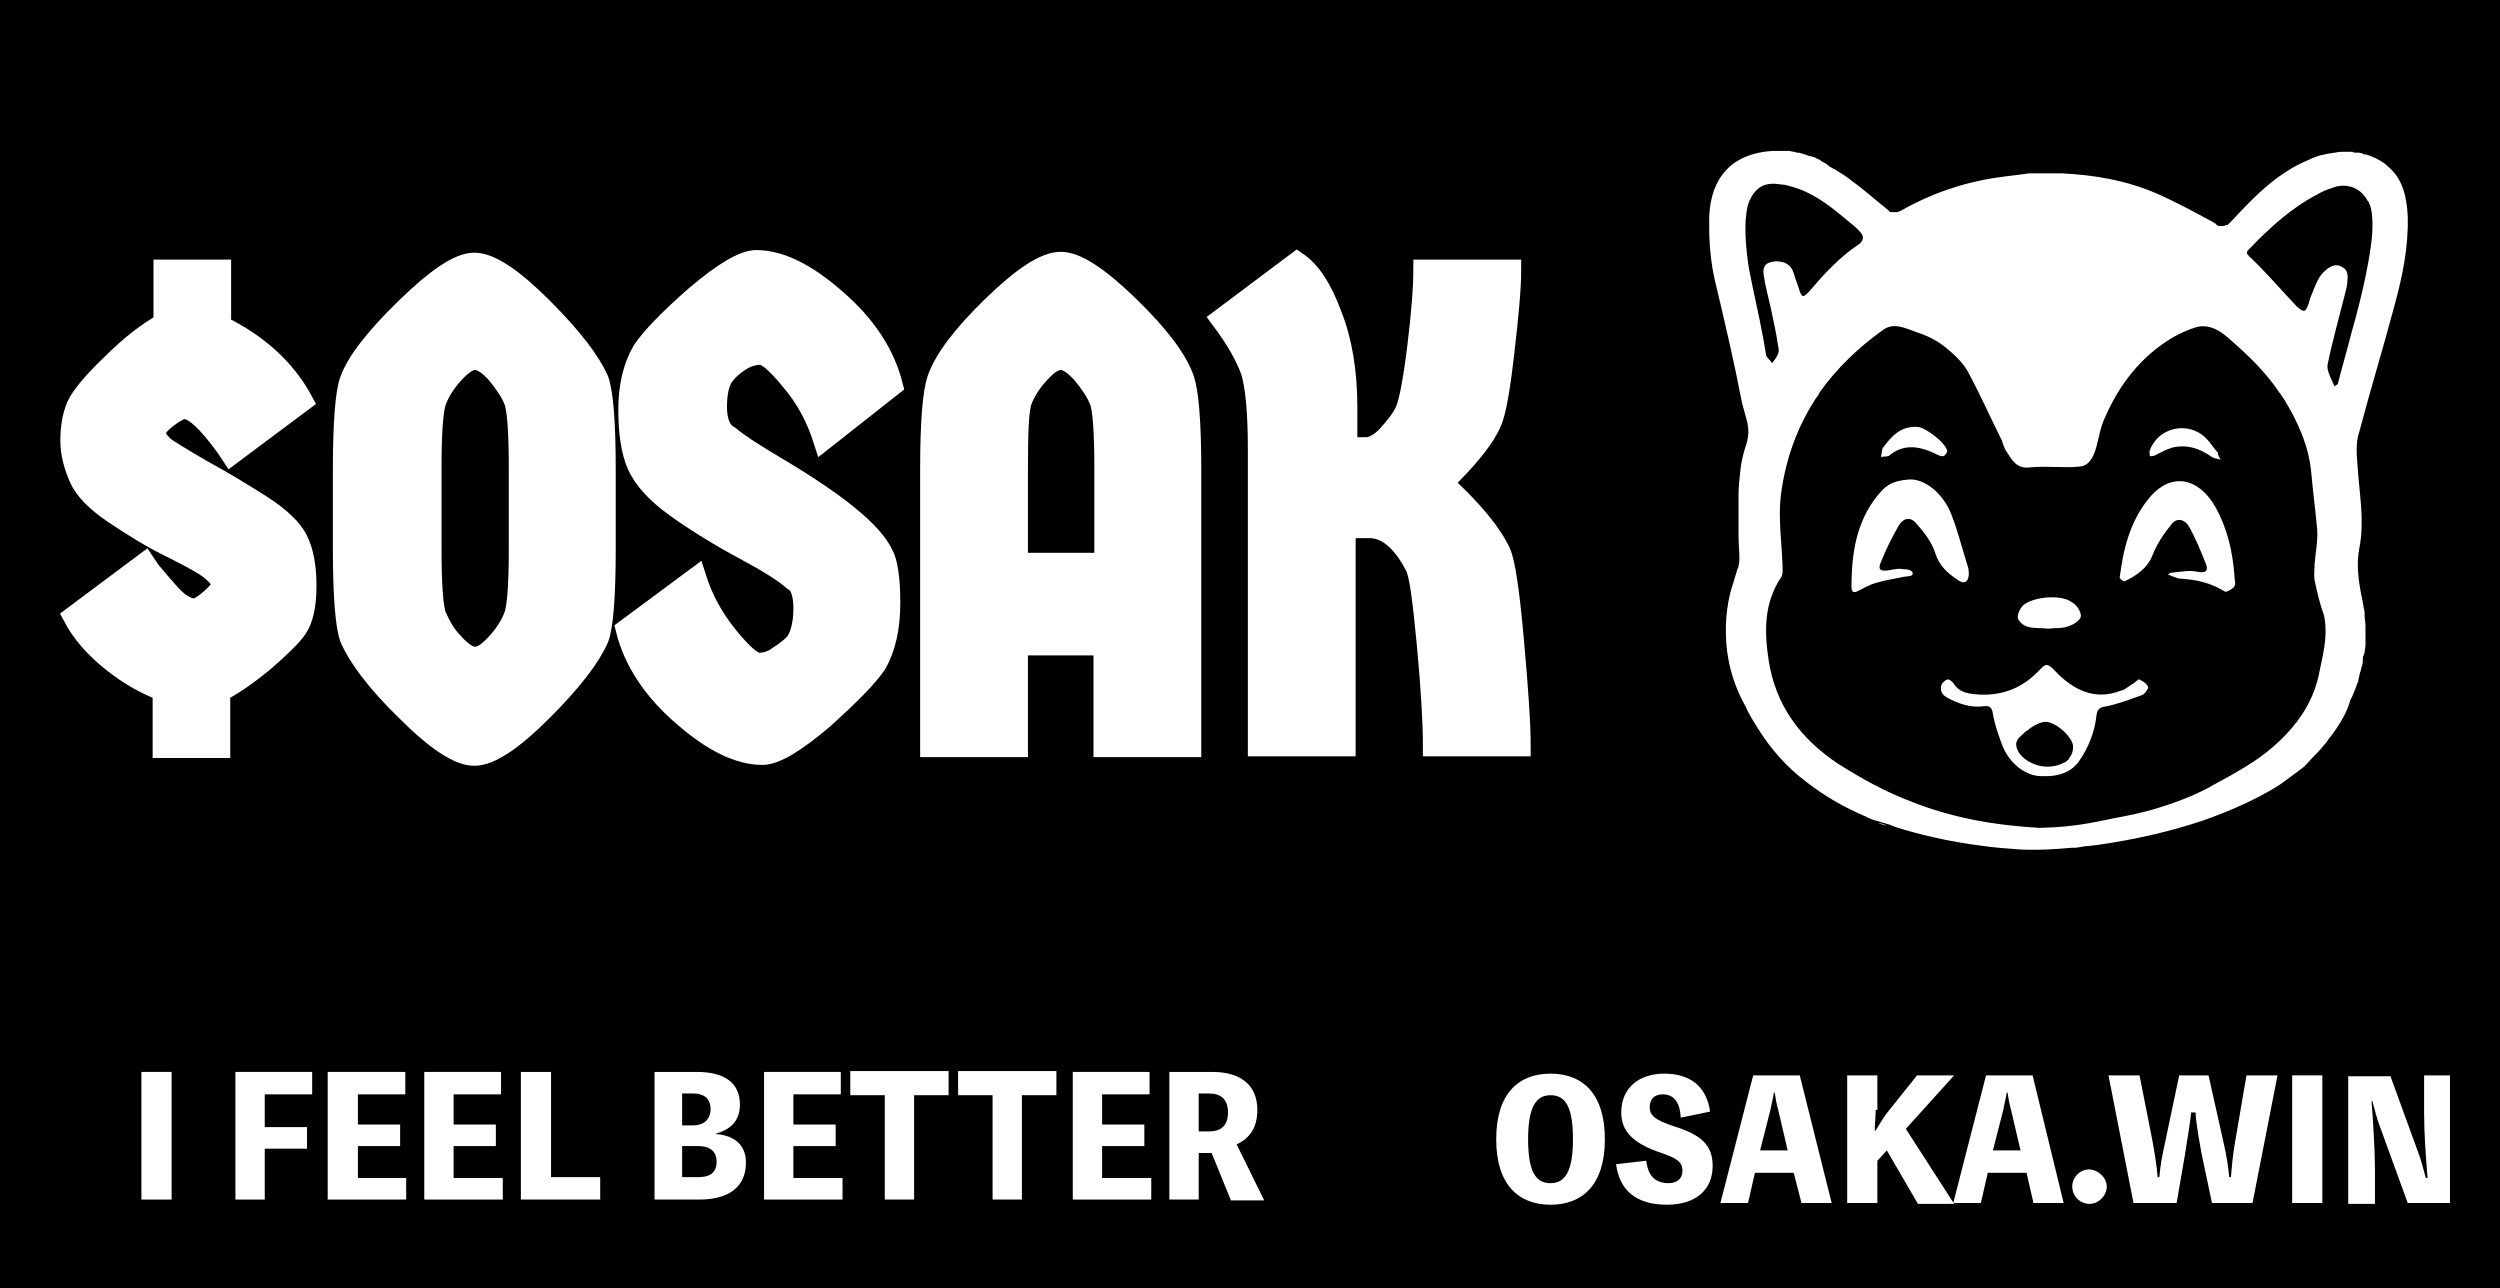<?xml version="1.0" encoding="utf-8"?>
<!-- Generator: Adobe Illustrator 28.6.0, SVG Export Plug-In . SVG Version: 9.03 Build 54939)  -->
<!DOCTYPE svg PUBLIC "-//W3C//DTD SVG 1.1//EN" "http://www.w3.org/Graphics/SVG/1.1/DTD/svg11.dtd">
<svg version="1.1" id="Capa_1" xmlns:x="http://ns.adobe.com/Extensibility/1.0/" xmlns:i="http://ns.adobe.com/AdobeIllustrator/10.0/" xmlns:graph="http://ns.adobe.com/Graphs/1.0/"
	 xmlns="http://www.w3.org/2000/svg" xmlns:xlink="http://www.w3.org/1999/xlink" x="0px" y="0px" viewBox="0 0 289.9 149.4"
	 style="enable-background:new 0 0 289.9 149.4;" xml:space="preserve">
<g>
	<rect width="289.9" height="149.4"/>
</g>
<g>
	<path style="fill:#FFFFFF;stroke:#FFFFFF;stroke-width:2.4;stroke-miterlimit:10;" d="M20.8,69.9c0.7,0.5,1.3,0.7,1.7,0.7c0.4,0,1.1-0.4,1.9-1.1s1.3-1.3,1.3-1.7c0-0.4-0.3-0.9-1-1.5
		c-0.6-0.6-2.2-1.5-4.6-2.7c-2.5-1.2-4.7-2.6-6.8-4c-2.1-1.4-3.5-2.8-4.1-4.2c-0.6-1.4-1-2.8-1-4.3c0-1.5,0.2-2.8,0.7-4
		c0.5-1.1,1.8-2.7,4.1-4.9c2.2-2.2,4.2-3.7,6-4.7v-6.2h6.6v6.5c4.3,2.1,7.5,5,9.5,8.7l-8.3,6.2l-0.6-0.9c-2.1-2.9-3.7-4.4-4.8-4.4
		c-0.5,0-1.2,0.4-2.1,1.1s-1.3,1.3-1.3,1.7c0,0.4,0.3,0.9,0.9,1.5c0.6,0.5,2.1,1.4,4.5,2.8c2.4,1.3,4.7,2.7,6.9,4.1
		c2.2,1.4,3.6,2.8,4.2,4c0.6,1.2,1,2.9,1,5.3s-0.4,4-1.1,5c-0.7,1-2,2.2-3.7,3.7c-1.8,1.5-3.5,2.7-5.2,3.6v6.5h-6.6v-6.6
		c-1.9-0.7-3.9-1.8-5.9-3.4c-2-1.6-3.5-3.3-4.5-5.2l8.3-6.2l0.6,0.9C19,68.1,20.1,69.4,20.8,69.9z"/>
	<path style="fill:#FFFFFF;stroke:#FFFFFF;stroke-width:2.4;stroke-miterlimit:10;" d="M62.9,82.4c-3.5,3.5-6.1,5.2-7.9,5.2s-4.4-1.7-7.9-5.2c-3.5-3.4-5.6-6.3-6.5-8.4c-0.5-1.4-0.8-4.8-0.8-10.3
		v-9.3c0-5.5,0.3-9,0.8-10.3c0.8-2.2,3-5,6.5-8.4c3.5-3.4,6.1-5.2,7.9-5.2s4.4,1.7,7.9,5.2c3.5,3.5,5.6,6.3,6.5,8.4
		c0.5,1.4,0.8,4.8,0.8,10.3v9.3c0,5.5-0.3,9-0.8,10.3C68.5,76.1,66.4,78.9,62.9,82.4z M52.6,74.6c1,1.1,1.8,1.6,2.5,1.6
		c0.7,0,1.5-0.5,2.5-1.6c1-1.1,1.6-2.1,2-3.1c0.4-1,0.6-3.6,0.6-7.9v-9.3c0-4.3-0.2-7-0.6-7.9c-0.4-1-1.1-2-2-3.1
		c-1-1.1-1.8-1.6-2.5-1.6c-0.7,0-1.5,0.5-2.5,1.6c-1,1.1-1.6,2.1-2,3.1S50,50,50,54.3v9.3c0,4.3,0.2,7,0.6,7.9S51.6,73.6,52.6,74.6z
		"/>
	<path style="fill:#FFFFFF;stroke:#FFFFFF;stroke-width:2.4;stroke-miterlimit:10;" d="M102.4,64.3c0.5,0.9,0.8,2.8,0.8,5.6s-0.5,5.2-1.6,7.1c-1,1.5-3.1,3.6-6.2,6.4c-3.2,2.7-5.5,4.1-7,4.1
		c-2.7,0-5.8-1.5-9.2-4.5c-3.5-3-5.7-6.4-6.6-10l8.1-6c0.8,2.5,2,4.7,3.7,6.8c1.7,2.1,2.9,3.1,3.6,3.1c0.7,0,1.5-0.2,2.3-0.8
		c0.8-0.5,1.4-1,1.9-1.5c0.6-0.8,1-2.2,1-4c0-1.8-0.4-2.9-1.2-3.3c-1-0.9-2.9-2.1-5.7-3.6c-2.8-1.5-5.4-3.1-7.8-4.8
		c-2.4-1.7-3.9-3.4-4.6-5c-0.7-1.6-1-3.8-1-6.4c0-2.6,0.5-4.9,1.6-6.8c1-1.5,3-3.6,6.2-6.4c3.2-2.7,5.5-4.1,7-4.1
		c2.7,0,5.8,1.5,9.2,4.5c3.5,3,5.7,6.4,6.6,10L95.5,51c-0.8-2.5-2-4.8-3.7-6.8c-1.7-2.1-2.9-3.1-3.6-3.1s-1.5,0.2-2.3,0.7
		c-0.8,0.5-1.5,1.1-2,1.8c-0.5,0.7-0.8,1.9-0.8,3.6c0,1.7,0.5,2.9,1.5,3.4c0.8,0.7,2.6,1.9,5.3,3.5C97,58.3,101.2,61.7,102.4,64.3z"
		/>
	<path style="fill:#FFFFFF;stroke:#FFFFFF;stroke-width:2.4;stroke-miterlimit:10;" d="M115.1,35.5c3.5-3.4,6.1-5.1,7.9-5.1c1.8,0,4.4,1.7,7.9,5.1c3.5,3.4,5.6,6.2,6.4,8.5
		c0.5,1.5,0.8,5,0.8,10.3v32.3h-10.1V74.8H118v11.8h-10.1V54.3c0-5.4,0.3-8.8,0.8-10.3C109.5,41.7,111.6,38.9,115.1,35.5z M118,54.3
		v11h10.1v-11c0-4.3-0.2-7-0.6-7.9c-0.4-1-1.1-2-2-3.1c-1-1.1-1.8-1.6-2.5-1.6c-0.7,0-1.5,0.5-2.5,1.6c-1,1.1-1.6,2.1-2,3.1
		S118,50,118,54.3z"/>
	<path style="fill:#FFFFFF;stroke:#FFFFFF;stroke-width:2.4;stroke-miterlimit:10;" d="M156.2,47.3v4.6h2.2c0.8,0,1.7-0.5,2.6-1.5c0.9-1,1.6-1.9,2-2.8s0.9-3.4,1.4-7.5c0.5-4.1,0.7-7.1,0.7-8.8
		h10.1c0,2.1-0.3,5.3-0.8,9.6c-0.5,4.4-1,7.1-1.5,8.1c-0.7,1.7-2.6,4.1-5.6,7c3.5,3.2,5.7,5.9,6.7,8.1c0.5,1.1,1,4.4,1.5,10
		c0.5,5.6,0.8,9.7,0.8,12.4h-10.1c0-2.5-0.2-6.4-0.7-11.7c-0.5-5.3-0.9-8.4-1.4-9.2c-1.5-2.9-3.3-4.4-5.3-4.4h-2.8v25.3h-10.1V52
		c0-4.3-0.3-7.2-0.8-8.9c-0.6-1.7-1.7-3.7-3.5-6.1l8.8-6.6c1.6,1.1,2.9,3.1,4,6.1C155.6,39.5,156.2,43.1,156.2,47.3z"/>
</g>
<g>
	<path style="fill:#FFFFFF;" d="M19.9,139.1h-3.5v-14.8h3.5V139.1z"/>
	<path style="fill:#FFFFFF;" d="M30.7,126.8v3.9h4.9v2.5h-4.9v5.9h-3.4v-14.8h8.9v2.6H30.7z"/>
	<path style="fill:#FFFFFF;" d="M47.1,136.5v2.6h-9.1v-14.8H47v2.6h-5.5v3.5h4.9v2.5h-4.9v3.7H47.1z"/>
	<path style="fill:#FFFFFF;" d="M58.3,136.5v2.6h-9.1v-14.8h8.9v2.6h-5.5v3.5h4.9v2.5h-4.9v3.7H58.3z"/>
	<path style="fill:#FFFFFF;" d="M69.6,136.4v2.7h-9.2v-14.8h3.5v12.2H69.6z"/>
	<path style="fill:#FFFFFF;" d="M82.9,131.5c1.9,0.1,3.6,1,3.6,3.3c0,3-2.2,4.3-5.4,4.3h-5.2v-14.8h4.9c3,0,5,1.1,5,3.8
		C85.8,130,84.7,131,82.9,131.5L82.9,131.5z M79.1,126.8v3.7h1.3c1.1,0,2-0.6,2-1.9c0-1.3-0.9-1.8-2-1.8H79.1z M81,136.5
		c1.3,0,2.1-0.5,2.1-1.8c0-1.2-0.8-1.8-2.1-1.8h-1.9v3.6H81z"/>
	<path style="fill:#FFFFFF;" d="M97.7,136.5v2.6h-9.1v-14.8h8.9v2.6H92v3.5h4.9v2.5H92v3.7H97.7z"/>
	<path style="fill:#FFFFFF;" d="M110,127h-4v12.1h-3.4V127h-4v-2.8H110V127z"/>
	<path style="fill:#FFFFFF;" d="M122.5,127h-4v12.1h-3.4V127h-4v-2.8h11.4V127z"/>
	<path style="fill:#FFFFFF;" d="M133.5,136.5v2.6h-9.1v-14.8h8.9v2.6h-5.5v3.5h4.9v2.5h-4.9v3.7H133.5z"/>
	<path style="fill:#FFFFFF;" d="M142.7,139.1l-2.2-5.4H139v5.4h-3.4v-14.8h5c3.1,0,5.2,1.4,5.2,4.4c0,2.1-0.9,3.3-2.4,4l3.2,6.5H142.7z
		 M139,131.2h1.2c1.3,0,2.2-0.6,2.2-2.2c0-1.5-0.8-2.2-2.2-2.2H139V131.2z"/>
</g>
<g>
	<g>
		<path style="fill:#FFFFFF;" d="M186.1,132.1c0,5.3-2.6,7.6-6.3,7.6c-3.7,0-6.3-2.3-6.3-7.6c0-5.3,2.6-7.6,6.3-7.6
			C183.5,124.5,186.1,126.8,186.1,132.1z M182.4,132.1c0-3.8-0.9-5.1-2.6-5.1s-2.6,1.4-2.6,5.1c0,3.8,0.9,5.1,2.6,5.1
			S182.4,135.8,182.4,132.1z"/>
		<path style="fill:#FFFFFF;" d="M190.9,134.6c0.2,1.7,1,2.6,2.6,2.6c0.9,0,1.6-0.5,1.6-1.4c0-1.1-0.6-1.5-3-2.3c-2.7-1-4.1-2.3-4.1-4.5
			c0-2.8,2-4.5,5-4.5c3,0,4.9,1.5,5.3,4.4l-3.4,0.7c-0.1-1.8-0.8-2.7-2.1-2.7c-1,0-1.5,0.6-1.5,1.5c0,1,0.7,1.5,2.8,2.2
			c3.2,1,4.5,2.2,4.5,4.6c0,2.8-2,4.5-5.3,4.5c-3.5,0-5.5-1.6-5.9-4.7L190.9,134.6z"/>
		<path style="fill:#FFFFFF;" d="M212.4,139.5h-3.5L208,136h-4.5l-0.8,3.5h-3.2l3.8-14.8h5.4L212.4,139.5z M206.2,128.7
			c-0.2-0.7-0.3-1.3-0.4-2h-0.1c-0.1,0.7-0.3,1.4-0.4,2l-1.2,4.7h3.2L206.2,128.7z"/>
		<path style="fill:#FFFFFF;" d="M217.5,128.7c0,0.8-0.1,1.6-0.1,2.4h0.1c0.5-0.8,1-1.7,1.6-2.4l3.2-4h4.3l-5.6,6.2l5.6,8.7h-4.2l-3.6-6.2
			l-1.1,1.2v4.9h-3.5v-14.8h3.5V128.7z"/>
		<path style="fill:#FFFFFF;" d="M239.3,139.5h-3.5L235,136h-4.5l-0.8,3.5h-3.2l3.8-14.8h5.4L239.3,139.5z M233.2,128.7
			c-0.2-0.7-0.3-1.3-0.4-2h-0.1c-0.1,0.7-0.3,1.4-0.4,2l-1.2,4.7h3.2L233.2,128.7z"/>
		<path style="fill:#FFFFFF;" d="M244.3,137.6c0,1-0.9,2-2,2c-1.1,0-2-0.9-2-2c0-1.1,0.9-2,2-2C243.4,135.7,244.3,136.6,244.3,137.6z"/>
		<path style="fill:#FFFFFF;" d="M254.1,128.9c-0.1,1.1-0.6,4.2-0.8,5.4l-0.9,5.2h-5l-2.9-14.8h3.6l1.5,7.6c0.3,1.7,0.5,2.9,0.6,4.2h0.2
			c0.1-1.3,0.3-2.4,0.7-4.2l1.6-7.6h3.4l1.7,7.6c0.4,1.7,0.6,3.1,0.7,4.2h0.2c0.1-1.2,0.2-2.5,0.5-4.2l1.3-7.6h3.6l-2.9,14.8h-4.7
			l-1.1-5.2c-0.2-1-0.8-4.2-0.8-5.3H254.1z"/>
		<path style="fill:#FFFFFF;" d="M269.3,139.5h-3.5v-14.8h3.5V139.5z"/>
		<path style="fill:#FFFFFF;" d="M284.1,124.7v14.8h-4.9l-3.2-8.8c-0.4-1-0.6-2-0.9-3H275c0.2,2.4,0.4,5.9,0.4,7.9v4h-3.1v-14.8h4.9l3.2,8.8
			c0.4,1,0.6,2,0.9,3h0.2c-0.2-2.5-0.4-5.1-0.4-7.5v-4.4H284.1z"/>
	</g>
</g>
<g>
	<path style="fill:#FFFFFF;" d="M217.8,95.4c0.3,0.1,0.6,0.2,1,0.3C218.5,95.7,218.1,95.6,217.8,95.4"/>
	<g>
		<path style="fill:#FFFFFF;" d="M268.6,87.4c0.2-0.2,0.4-0.4,0.6-0.6c0.1-0.1,0.1-0.1,0.2-0.2C269.1,86.8,268.9,87.1,268.6,87.4z"/>
		<path style="fill:#FFFFFF;" d="M217.8,95.4c0.3,0.1,0.7,0.2,1,0.3C218.4,95.6,218.1,95.5,217.8,95.4z"/>
		<path style="fill:#FFFFFF;" d="M277.7,35.3c0.9-3.3,1.6-6.7,1.5-10.2c-0.1-2.3-0.6-4.4-2.3-5.8c-0.5-0.5-1.2-0.9-2-1.2
			c-0.2-0.1-0.5-0.2-0.7-0.2c-0.1,0-0.2,0-0.2-0.1c-0.2,0-0.3-0.1-0.5-0.1c-0.1,0-0.2,0-0.3,0c-0.2,0-0.3,0-0.4-0.1
			c-0.1,0-0.2,0-0.3,0c-0.1,0-0.3,0-0.4,0h-0.2c-0.4,0-0.7,0-1.1,0.1c-0.1,0-0.1,0-0.1,0c-0.4,0.1-0.8,0.1-1.1,0.2
			c-0.6,0.1-1.2,0.3-1.8,0.6c-3.7,1.5-6.4,4.3-9,7.1l-0.1,0.1c-0.1,0.1-0.2,0.2-0.2,0.2c0,0-0.1,0.1-0.1,0.1
			c-0.1,0.1-0.1,0.1-0.2,0.1c0,0-0.1,0-0.1,0c-0.1,0-0.1,0.1-0.2,0.1c0,0-0.1,0-0.1,0c-0.1,0-0.1,0-0.1,0c0,0-0.1,0-0.1,0
			s-0.1,0-0.1,0c0,0-0.1,0-0.1,0c0,0-0.1,0-0.1,0c-0.1,0-0.1,0-0.2-0.1c0,0-0.1,0-0.1-0.1l0,0c-0.1-0.1-0.2-0.1-0.3-0.2
			c-2.2-1.2-4.4-2.4-6.7-3.4c-3.5-1.5-7.1-2.1-10.9-2.3c-1.3,0-2.5,0-3.8,0c-1.3,0.2-2.5,0.3-3.8,0.5c-4,0.6-7.7,1.9-11.2,3.9
			c-0.1,0-0.2,0.1-0.3,0.1c0,0-0.1,0-0.1,0c0,0-0.1,0-0.1,0c0,0-0.1,0-0.1,0c-0.1,0-0.2,0-0.3,0c-0.1,0-0.1,0-0.1,0
			c-0.1,0-0.3-0.1-0.3-0.2c-1.4-1.1-2.7-2.3-4.1-3.3c-0.5-0.4-0.9-0.7-1.4-1l-0.8-0.5c-0.1,0-0.2-0.1-0.2-0.1
			c-0.2-0.1-0.4-0.2-0.6-0.4c-0.1-0.1-0.2-0.1-0.3-0.2c-0.2-0.1-0.4-0.2-0.5-0.3c-0.1-0.1-0.2-0.1-0.4-0.2c-0.2-0.1-0.3-0.2-0.5-0.2
			c-0.1-0.1-0.3-0.1-0.4-0.1c-0.2-0.1-0.3-0.1-0.5-0.2c-0.1,0-0.3-0.1-0.4-0.1c-0.2-0.1-0.4-0.1-0.5-0.1c-0.1,0-0.3-0.1-0.4-0.1
			c-0.2,0-0.4-0.1-0.5-0.1c-0.2,0-0.3,0-0.5,0c-0.2,0-0.3,0-0.4,0H206c-0.2,0-0.3,0-0.5,0c-4.6,0.3-7.1,3-7.3,7.6c0,0.4,0,0.8,0,1.2
			c0,2.1,0.2,4.3,0.7,6.4c1.1,4.6,2.2,9.3,3.1,14c0.1,0.4,0.2,0.7,0.3,1.1c0.1,0.4,0.2,0.7,0.3,1.1c0.1,0.5,0.2,1.1,0.1,1.7
			c0,0.2-0.1,0.4-0.1,0.6c-0.4,1.2-0.7,2.3-0.8,3.5c-0.1,0.9-0.2,1.8-0.2,2.6c0,0.3,0,0.7,0,1c0,1.3,0,2.5,0,3.8
			c0,0.9,0.1,1.8,0.1,2.6c0,0.3,0,0.6-0.1,0.9c0,0.1,0,0.2-0.1,0.3c-0.1,0.3-0.2,0.7-0.3,1c-0.1,0.3-0.2,0.7-0.3,1c0,0,0,0,0,0
			c-0.2,0.5-2.3,7.1,1.4,13.8c0,0.1,0.1,0.1,0.1,0.2c0.4,0.9,0.9,1.7,1.4,2.5c1.5,2.4,3.3,4.5,5.7,6.3c2.2,1.7,4.5,3,6.9,4l0,0
			c0.1,0.1,0.4,0.2,0.9,0.4c0.1,0,0.3,0.1,0.4,0.1c0.3,0.1,0.6,0.2,1,0.3c0.2,0.1,0.4,0.1,0.6,0.2c0.2,0.1,0.3,0.1,0.5,0.2
			c2.5,0.8,6.1,1.7,10.2,2.2c1.4,0.2,2.8,0.3,4.2,0.4c2,0.1,4,0,6.1-0.2c0.1,0,0.3,0,0.4,0c0.2,0,1.1-0.2,1.4-0.2
			c0.4,0,0.7-0.1,1-0.1c4.9-0.7,8.9-1.7,12.2-2.8c5.8-2,8.9-4.1,9.2-4.3c0,0,0,0,0,0c0.8-0.6,1.5-1.1,2.3-1.7c0.6-0.4,1-1,1.5-1.5
			c0.1-0.1,0.2-0.2,0.3-0.3c0.3-0.3,0.5-0.6,0.8-0.9c0.3-0.3,0.5-0.6,0.7-0.9c0,0,0-0.1,0.1-0.1c2-2.6,2.3-4.2,2.3-4.2
			c0-0.1,0.1-0.2,0.1-0.2c0-0.1,0.1-0.2,0.1-0.2c0.1-0.2,0.2-0.5,0.3-0.7c0.1-0.3,0.2-0.5,0.3-0.8c0.1-0.2,0.2-0.5,0.2-0.7
			c0.1-0.3,0.1-0.5,0.2-0.8c0.1-0.2,0.1-0.5,0.2-0.7c0.1-0.3,0.1-0.6,0.1-0.9c0-0.1,0-0.2,0.1-0.3c0-0.1,0-0.2,0.1-0.3
			c0-0.3,0.1-0.6,0.1-0.9c0-0.2,0-0.4,0-0.6c0-0.4,0-0.7,0-1.1v-0.5c0-0.4-0.1-0.8-0.1-1.2c0-0.1,0-0.2,0-0.4
			c-0.1-0.5-0.2-1.1-0.3-1.6c-0.4-1.9-0.7-4-0.3-5.9c0.6-3.1,0-6.2-0.2-9.2c-0.1-1.5-0.3-2.8,0.2-4.3
			C274.9,45.1,276.4,40.2,277.7,35.3L277.7,35.3z M203.2,33.1c-0.1-0.5-0.2-1-0.3-1.5c0-0.2-0.1-0.3-0.1-0.5
			c-0.8-5.2-0.2-7.3,0.1-7.9c0.1-0.1,0.1-0.2,0.1-0.2c0.8-1.5,1.9-1.9,3.6-1.6c0.3,0,0.7,0.1,1,0.2c2.4,0.6,4.4,2.1,6.3,3.7
			c0.6,0.5,1.3,1,1.8,1.6c0.4,0.4,0.5,0.9-0.1,1.4c-2.3,1.5-4.1,3.5-5.9,5.6c-0.5,0.5-0.7,0.6-0.9,0.1c0-0.1-0.1-0.1-0.1-0.2
			c-0.2-0.7-0.5-1.4-0.7-2.1c-0.3-1-1-1.4-2.1-1.4c-1.1,0.1-1.5,0.5-1.4,1.5c0.2,1.4,0.6,2.8,0.9,4.2c0.3,1.4,0.6,2.8,0.8,4.2
			c0.1,0.3,0.1,0.7-0.1,1c-0.1,0.3-0.4,0.6-0.6,0.9c-0.2-0.3-0.6-0.6-0.7-0.9C204.4,38.6,203.8,35.9,203.2,33.1z M268.9,78.2
			c-0.7,3.4-2.7,6.1-5.2,8.3c-2,1.8-4.6,3.2-7,4.5c-0.8,0.5-1.7,0.9-2.6,1.3c-2.4,1-4.9,1.8-7.5,2.3c-3.3,0.6-5.4,1.3-10.1,1.4
			c-5.3-0.3-10.3-1.2-15-3.1c-2.9-1.1-5.6-2.6-8.3-4.3c-4.4-2.9-7.3-6.8-8.1-12c-0.5-3.2-0.6-6.6,1.4-9.6c0.3-0.4,0.2-1,0.2-1.5
			c-0.1-2.7-0.5-5.4-0.2-8c0.5-4,1.8-7.8,4-11.2c0.2-0.3,0.4-0.5,0.5-0.8c2-2.8,4.5-5.2,7.3-7.2c1.3-1,2.7-0.2,3.9,0.2
			c1.2,0.4,2.3,0.9,3.3,1.7c1,0.8,2.1,1.8,2.7,2.9c1.4,2.6,2.6,5.3,3.9,7.9c0.2,0.5,0.3,1,0.6,1.4c0.6,0.9,1.1,2,2.7,1.8
			c1.9-0.2,3.9,0.1,5.8-0.1c1.1-0.1,1.6-1.2,1.9-2.3c0.3-1.1,0.5-2.4,1-3.4c1.7-3.9,4.2-7.1,7.9-9.3c0.9-0.5,1.8-0.9,2.8-1.2
			c1.4-0.3,2.6,0.4,3.6,1.3c2.2,1.9,4.3,3.9,5.9,6.3c0.2,0.2,0.3,0.5,0.5,0.7c1.6,2.6,2.9,5.4,3.2,8.5c0.2,2.2,0.5,4.5,0.7,6.7
			c0.1,1.3-0.2,2.7-0.3,4c0,0.6-0.1,1.3,0,1.9c0.3,1.4,0.6,2.7,1.1,4.1C270,73.9,269.3,76.1,268.9,78.2z M272.7,38.5
			c-0.5,2-1.1,4-1.6,6c0,0.1-0.3,0.2-0.4,0.3c-0.3-0.8-0.9-1.7-0.8-2.5c0.6-2.9,1.4-5.7,2.1-8.5c0.1-0.4,0.2-0.8,0.2-1.2
			c0-0.1,0.2-1.1-0.4-1.5c-1-0.8-1.9,0-2.4,0.5c-0.7,0.7-1,1.8-1.4,2.7c-0.2,0.4-0.2,0.8-0.4,1.2c-0.3,0.8-0.6,0.6-1.2,0.1
			c0,0-0.1-0.1-0.1-0.1c-1.8-1.9-3.5-3.9-5.4-5.7c-0.4-0.4-0.5-0.5-0.1-0.9c2.4-2.5,4.9-4.8,8-6.4c0.5-0.3,1-0.5,1.6-0.7
			c1.5-0.6,3.2-0.2,4.1,1.4c0,0,0,0.1,0.1,0.1c0,0.1,0.1,0.1,0.1,0.2c0,0.1,0,0.1,0.1,0.2c0.4,1.1,0.4,3,0.1,5
			C274.3,33.1,272.7,38.5,272.7,38.5L272.7,38.5z"/>
		<path style="fill:#FFFFFF;" d="M248.1,78.8c-0.2-0.1-0.5,0.4-0.8,0.5c-0.5,0.3-0.9,0.7-1.4,0.8c-3.1,1.2-5.6-0.2-7.6-2.3
			c-1-1.1-1.2-0.7-1.9,0c-2,2.1-4.5,3-7.4,2.7c-1-0.1-1.9-0.3-2.5-1.3c-0.2-0.2-0.5-0.5-0.7-0.4c-0.3,0.1-0.6,0.4-0.7,0.7
			c-0.1,0.6,0,1,0.7,1.4c1.3,0.7,2.7,1.2,4.2,1c0.7-0.1,1,0.1,1.1,0.9c0.2,1.2,0.6,2.3,1,3.4c0.8,2.3,2.8,3.8,4.6,3.8
			c2.1,0.1,3.6-0.5,4.5-1.9c1-1.5,1.7-3.2,1.9-5.1c0.1-0.8,0.4-1,1.2-1.1c1.4-0.3,2.7-0.8,4.1-1.3c0.3-0.1,0.7-0.7,0.7-0.9
			C249,79.3,248.5,79,248.1,78.8L248.1,78.8z M240,87.8c0,0.1-0.1,0.1-0.1,0.2c0,0.1-0.1,0.1-0.1,0.1c-0.1,0.1-0.1,0.1-0.2,0.2
			c-0.1,0.1-0.1,0.1-0.2,0.1c-0.5,0.3-1.2,0.5-2,0.5c-1.8,0-3.6-1.3-3.6-2.6c0-0.1,0-0.2,0.1-0.4c0.1-0.3,0.4-0.5,0.7-0.8
			c0.1-0.1,0.3-0.3,0.5-0.4c0.7-0.6,1.6-1,2.1-1c1.2,0,3.2,1.8,3.2,2.9C240.4,87,240.3,87.5,240,87.8L240,87.8z"/>
		<path style="fill:#FFFFFF;" d="M228.3,66.7c-0.1,0.9-0.6,1-1.2,0.6c-1.2-0.8-2.2-1.6-2.7-3.2c-0.4-1.2-1.2-2.3-2.1-3.3
			c-0.7-0.9-1.5-0.8-2.1,0.1c-0.8,1.4-1.5,2.8-2.1,4.3c-0.4,0.9,0,1.1,1.1,0.9c0.5-0.1,1-0.2,1.5-0.1c0.4,0,1.1,0.1,1.1,0.5
			c0,0.4-0.7,0.3-1.1,0.4c-1.1,0.2-2.1,0.4-3.2,0.7c-0.7,0.2-1.4,0.6-2,0.9c-0.5,0.3-0.8,0.2-0.8-0.4c0-4.1,0.6-8.1,3.6-11.3
			c0.9-0.9,1.9-1.1,3.1-1.2c1.7-0.1,3.9,1.5,4.9,4.1c0.7,1.8,1.2,3.8,1.8,5.7C228.3,65.9,228.3,66.3,228.3,66.7z"/>
		<path style="fill:#FFFFFF;" d="M259.1,68c-0.2,0.3-0.9,0.7-1.1,0.6c-1.6-1-3.3-1.4-5.2-1.5c-0.3,0-0.6-0.2-1-0.3c-0.1-0.1-0.3-0.1-0.4-0.2
			c0.2-0.1,0.3-0.2,0.5-0.2c1-0.1,2-0.3,2.9-0.1c1,0.2,1.3-0.1,1-0.9c-0.6-1.5-1.2-3-2-4.4c-0.5-0.8-1.4-1-2-0.2
			c-0.9,1.1-1.7,2.3-2.2,3.6c-0.6,1.5-1.8,2.3-3.2,3c-0.1,0.1-0.6-0.3-0.6-0.4c0.4-3.3,1.2-6.5,3.3-9.1c2.6-3.3,5.9-2.5,7.8,0.9
			c1.4,2.5,2,5.2,2.2,7.9C259.1,67.2,259.3,67.7,259.1,68z"/>
		<path style="fill:#FFFFFF;" d="M241.3,71.4c0,0.5-0.8,1-1.4,1.2c-0.7,0.3-1.5,0.2-2.4,0.3c-0.7-0.1-1.5,0-2.3-0.2c-0.5-0.1-1.1-0.6-1.2-1
			c-0.1-0.4,0.2-1.1,0.6-1.5c1.1-1,4.4-1.3,5.6-0.4C240.8,70.1,241.3,70.9,241.3,71.4z"/>
		<path style="fill:#FFFFFF;" d="M225.8,52.3c0,0.2-0.3,0.6-0.5,0.6c-0.4,0-0.7-0.2-1.1-0.4c-1.8-0.8-3.5-1-5.1,0.3c-0.2,0.2-0.7,0.1-1,0.2
			c0.1-0.3,0.1-0.7,0.2-1c1-1.4,2.1-2.6,4-2.5C223.2,49.5,225.6,51.3,225.8,52.3z"/>
		<path style="fill:#FFFFFF;" d="M257.5,53.3c-0.5-0.1-0.8-0.2-1-0.3c-1.4-1-2.9-1.5-4.6-1.1c-0.7,0.2-1.4,0.6-2,0.9
			c-0.2,0.1-0.4,0.1-0.6,0.1c0-0.2-0.1-0.5,0-0.7c1-2.7,4.5-3.4,6.5-1.4c0.5,0.5,0.9,1.2,1.4,1.7C257.2,52.7,257.2,52.8,257.5,53.3z
			"/>
	</g>
</g>
</svg>
